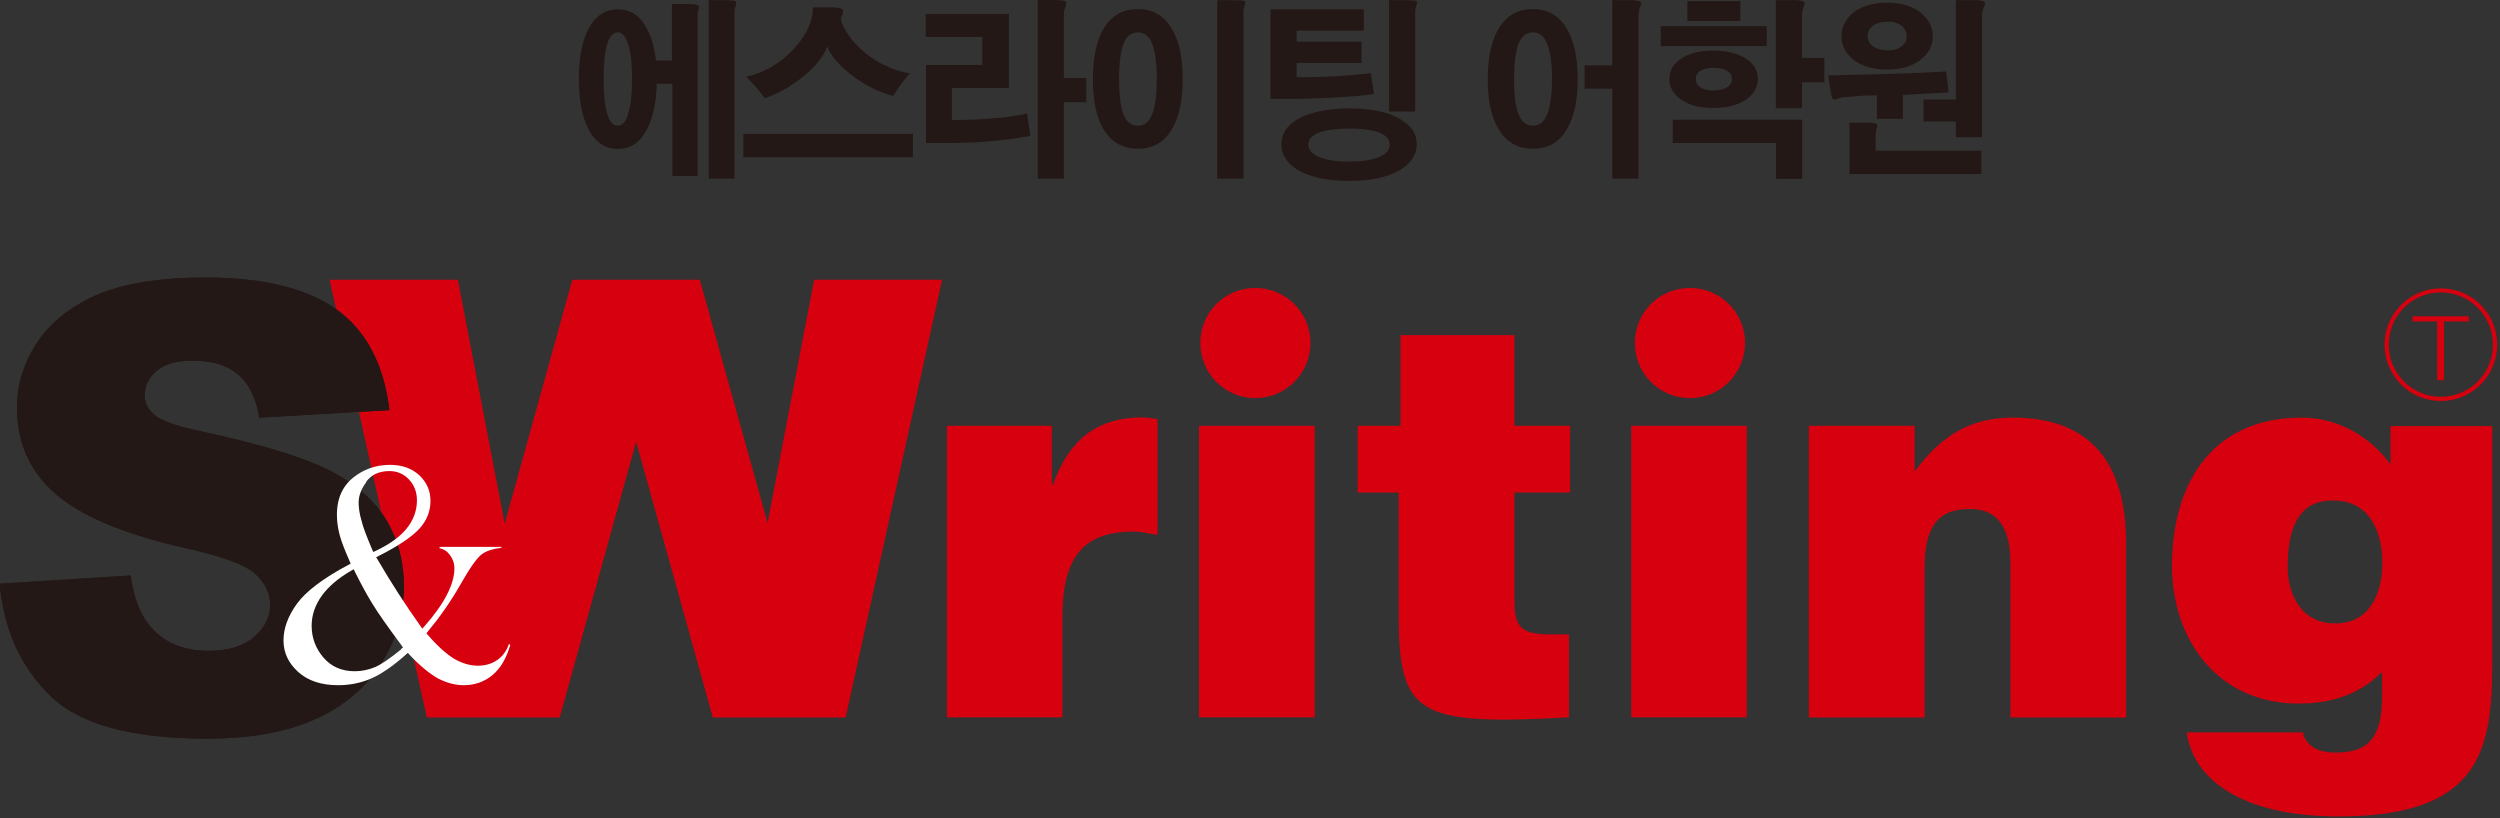 <svg width="272" height="89" viewBox="0 0 272 89" fill="none" xmlns="http://www.w3.org/2000/svg">
    <rect x="0" y="0" width="272" height="89" fill="#333333" stroke="none"/>
    <g clip-path="url(#clip0_1166_2078)">
        <path d="M70.381 3.112C71.105 4.438 71.466 6.271 71.466 8.563C71.466 10.854 71.105 12.759 70.381 14.086C69.633 15.509 68.596 16.208 67.246 16.208C65.895 16.208 64.785 15.509 64.038 14.086C63.338 12.759 62.977 10.902 62.977 8.563C62.977 6.223 63.338 4.462 64.038 3.112C64.785 1.713 65.871 1.013 67.246 1.013C68.62 1.013 69.657 1.713 70.381 3.112ZM66.064 4.776C65.799 5.644 65.678 6.898 65.678 8.538C65.678 10.178 65.799 11.529 66.064 12.397C66.329 13.242 66.715 13.676 67.222 13.676C67.728 13.676 68.09 13.242 68.331 12.397C68.62 11.529 68.765 10.227 68.765 8.538C68.765 6.85 68.62 5.62 68.331 4.776C68.066 3.932 67.704 3.522 67.222 3.522C66.739 3.522 66.329 3.932 66.064 4.776ZM73.106 6.585V0.434H74.698C75.398 0.434 75.808 0.483 75.953 0.579C76.049 0.652 76.073 0.82 76.001 1.062C75.953 1.158 75.928 1.254 75.928 1.327C75.928 1.423 75.904 1.544 75.904 1.64V19.151H73.155V9.117H71.129V6.585H73.155H73.106ZM80.053 0.145C80.053 0.145 80.149 0.386 80.053 0.627C80.004 0.772 79.956 0.893 79.932 0.989C79.932 1.134 79.908 1.279 79.908 1.423V19.44H77.11V0.024H78.871C79.522 0.024 79.908 0.073 80.053 0.145Z" fill="#231815"/>
        <path d="M99.326 14.567V17.1H80.875V14.567H99.326ZM91.656 1.061C91.801 1.23 91.753 1.519 91.487 1.929C91.487 2.291 91.656 2.773 92.018 3.352C92.38 3.979 92.886 4.606 93.513 5.209C94.237 5.885 95.009 6.463 95.877 6.922C96.89 7.452 97.927 7.814 99.012 7.983C98.723 8.272 98.409 8.634 98.072 9.116C97.758 9.526 97.469 9.985 97.179 10.443C95.684 10.057 94.213 9.334 92.79 8.272C91.367 7.211 90.45 6.15 89.992 5.064C89.63 6.126 88.738 7.235 87.339 8.369C85.988 9.454 84.613 10.226 83.215 10.684C82.925 10.298 82.612 9.888 82.25 9.478C81.888 9.068 81.526 8.682 81.164 8.345C83.118 7.935 84.806 6.946 86.278 5.402C87.725 3.883 88.448 2.339 88.448 0.795H90.474C91.101 0.795 91.511 0.868 91.656 1.037V1.061Z" fill="#231815"/>
        <path d="M109.767 1.519V9.575H103.569V13.048H104.22C105.402 13.048 106.535 13 107.669 12.904C109.188 12.807 110.563 12.614 111.745 12.349L112.034 14.278L112.107 14.785C110.636 15.05 109.092 15.267 107.476 15.388C106.101 15.508 104.678 15.557 103.255 15.557H100.747V7.067H106.873V4.028H100.723V1.519H109.791H109.767ZM115.942 0.145C115.942 0.145 116.062 0.386 115.942 0.675C115.869 0.868 115.821 1.013 115.797 1.109C115.749 1.302 115.749 1.495 115.749 1.688V8.49H118.185V11.119H115.749V19.44H112.903V0H114.495C115.29 0 115.773 0.048 115.942 0.145Z" fill="#231815"/>
        <path d="M127.472 3.088C128.292 4.414 128.678 6.247 128.678 8.611C128.678 10.974 128.268 12.807 127.472 14.11C126.628 15.509 125.422 16.184 123.806 16.184C122.19 16.184 120.936 15.485 120.092 14.11C119.296 12.807 118.91 10.974 118.91 8.611C118.91 6.247 119.296 4.39 120.092 3.088C120.936 1.689 122.166 0.989 123.806 0.989C125.446 0.989 126.604 1.689 127.472 3.088ZM122.239 4.752C121.925 5.572 121.756 6.85 121.756 8.611C121.756 10.371 121.925 11.626 122.239 12.446C122.576 13.266 123.083 13.676 123.806 13.676C124.53 13.676 125.012 13.266 125.35 12.446C125.688 11.626 125.856 10.347 125.856 8.611C125.856 6.874 125.688 5.596 125.35 4.752C125.012 3.932 124.506 3.522 123.806 3.522C123.107 3.522 122.576 3.932 122.239 4.752ZM135.432 0.121C135.432 0.121 135.528 0.314 135.432 0.555C135.383 0.7 135.359 0.82 135.335 0.893C135.311 1.062 135.287 1.206 135.287 1.375V19.44H132.441V0.024H134.153C134.853 0.024 135.287 0.049 135.432 0.121Z" fill="#231815"/>
        <path d="M148.381 1.013V3.329H141.073V4.535H148.139V6.85H141.073V8.394H141.917C142.882 8.394 144.015 8.37 145.293 8.297C146.885 8.201 148.164 8.08 149.152 7.96L149.225 8.514C149.297 8.9 149.345 9.165 149.37 9.358C149.418 9.672 149.442 9.961 149.49 10.227C148.381 10.396 146.933 10.516 145.149 10.613C143.557 10.709 141.917 10.757 140.253 10.757H138.227V1.013H148.357H148.381ZM152.36 12.976C153.566 13.676 154.145 14.568 154.145 15.678C154.145 16.787 153.542 17.752 152.36 18.475C151.034 19.271 149.177 19.681 146.789 19.681C144.401 19.681 142.496 19.271 141.169 18.475C139.987 17.752 139.408 16.811 139.408 15.678C139.408 14.544 140.011 13.676 141.169 12.976C142.496 12.204 144.377 11.794 146.789 11.794C149.201 11.794 151.034 12.18 152.36 12.976ZM143.388 14.472C142.689 14.761 142.351 15.195 142.351 15.726C142.351 16.256 142.689 16.691 143.388 17.028C144.16 17.39 145.293 17.583 146.789 17.583C148.284 17.583 149.394 17.39 150.165 17.028C150.865 16.715 151.203 16.281 151.203 15.726C151.203 15.171 150.865 14.785 150.165 14.472C149.418 14.158 148.308 13.989 146.837 13.989C145.366 13.989 144.16 14.158 143.388 14.472ZM154.121 0.121C154.121 0.121 154.242 0.314 154.121 0.555C154.073 0.7 154.049 0.82 154.024 0.893C153.976 1.062 153.976 1.206 153.976 1.375V12.132H151.13V0.024H152.843C153.542 0.024 153.976 0.049 154.121 0.121Z" fill="#231815"/>
        <path d="M170.45 3.088C171.246 4.414 171.656 6.247 171.656 8.611C171.656 10.974 171.246 12.807 170.45 14.11C169.605 15.509 168.4 16.184 166.784 16.184C165.168 16.184 163.913 15.485 163.069 14.11C162.273 12.807 161.863 10.974 161.863 8.611C161.863 6.247 162.273 4.39 163.069 3.088C163.913 1.689 165.143 0.989 166.784 0.989C168.424 0.989 169.605 1.689 170.45 3.088ZM165.216 4.752C164.902 5.572 164.733 6.85 164.733 8.611C164.733 10.371 164.902 11.626 165.216 12.446C165.553 13.266 166.06 13.676 166.784 13.676C167.507 13.676 167.989 13.266 168.327 12.446C168.665 11.626 168.858 10.347 168.858 8.611C168.858 6.874 168.689 5.596 168.327 4.752C167.989 3.932 167.483 3.522 166.784 3.522C166.084 3.522 165.553 3.932 165.216 4.752ZM177.902 0.049C178.168 0.073 178.337 0.121 178.433 0.169C178.529 0.217 178.578 0.29 178.578 0.362C178.578 0.434 178.529 0.555 178.457 0.724C178.385 0.893 178.361 1.037 178.337 1.158C178.288 1.351 178.264 1.568 178.264 1.761V19.44H175.418V9.648H172.403V7.115H175.418V0.024H176.793C177.275 0.024 177.637 0.024 177.902 0.024V0.049Z" fill="#231815"/>
        <path d="M192.22 2.846V5.017H180.691V2.846H192.22ZM190.05 6.44C190.87 7.019 191.256 7.718 191.256 8.587C191.256 9.455 190.845 10.203 190.05 10.781C189.157 11.433 187.927 11.746 186.383 11.746C184.84 11.746 183.682 11.433 182.814 10.781C182.018 10.178 181.632 9.455 181.632 8.587C181.632 7.718 182.018 7.019 182.814 6.44C183.682 5.813 184.888 5.499 186.383 5.499C187.879 5.499 189.133 5.813 190.05 6.44ZM196.079 13.049V19.464H193.233V15.557H181.994V13.024H196.079V13.049ZM189.35 0.121V2.292H183.586V0.121H189.35ZM184.96 7.718C184.647 7.935 184.502 8.225 184.502 8.587C184.502 8.948 184.647 9.262 184.96 9.479C185.298 9.72 185.781 9.841 186.383 9.841C187.059 9.841 187.565 9.72 187.927 9.479C188.265 9.262 188.434 8.973 188.434 8.587C188.434 8.201 188.265 7.935 187.927 7.718C187.565 7.477 187.035 7.381 186.383 7.381C185.781 7.381 185.298 7.501 184.96 7.718ZM195.693 0.049C195.959 0.073 196.128 0.121 196.224 0.169C196.32 0.217 196.345 0.29 196.345 0.386C196.345 0.459 196.32 0.579 196.248 0.748C196.176 0.917 196.152 1.062 196.103 1.182C196.055 1.351 196.055 1.544 196.055 1.737V6.295H198.491V8.948H196.055V11.77H193.209V0.024H194.536C195.042 0.024 195.404 0.024 195.669 0.024L195.693 0.049Z" fill="#231815"/>
        <path d="M205.032 8.056C207.734 7.984 209.953 7.887 211.738 7.767C211.81 8.249 211.834 8.635 211.882 8.924C211.93 9.383 211.979 9.768 212.003 10.058L207.034 10.323V12.928H204.212V10.371C203.609 10.371 203.031 10.396 202.524 10.42C201.873 10.468 201.318 10.516 200.788 10.564C200.619 10.564 200.45 10.564 200.281 10.637C200.185 10.661 200.064 10.709 199.919 10.757C199.678 10.83 199.533 10.854 199.461 10.83C199.364 10.757 199.268 10.54 199.22 10.178L198.906 8.201C201.439 8.152 203.489 8.104 205.057 8.056H205.032ZM209.036 1.423C209.856 2.123 210.29 2.967 210.29 3.956C210.29 4.945 209.88 5.741 209.036 6.44C208.12 7.188 206.865 7.574 205.322 7.574C203.778 7.574 202.5 7.188 201.583 6.44C200.763 5.741 200.353 4.921 200.353 3.956C200.353 2.991 200.763 2.123 201.583 1.423C202.5 0.676 203.73 0.29 205.322 0.29C206.914 0.29 208.12 0.676 209.036 1.423ZM204.188 13.459C204.188 13.459 204.309 13.7 204.188 13.965C204.14 14.086 204.116 14.182 204.116 14.255C204.092 14.375 204.068 14.496 204.068 14.616V16.401H215.572V18.934H201.222V13.338H202.886C203.585 13.338 203.995 13.386 204.164 13.483L204.188 13.459ZM203.754 2.822C203.392 3.112 203.199 3.498 203.199 3.956C203.199 4.39 203.392 4.752 203.754 5.017C204.164 5.306 204.695 5.475 205.394 5.475C206.045 5.475 206.552 5.331 206.914 5.017C207.276 4.728 207.444 4.39 207.444 3.956C207.444 3.498 207.276 3.112 206.914 2.822C206.528 2.509 206.021 2.364 205.394 2.364C204.695 2.364 204.164 2.509 203.754 2.822ZM215.307 0.049C215.572 0.073 215.741 0.121 215.838 0.169C215.934 0.217 215.982 0.29 215.982 0.362C215.982 0.434 215.934 0.555 215.862 0.724C215.789 0.893 215.741 1.037 215.717 1.158C215.669 1.351 215.645 1.568 215.645 1.761V14.93H212.799V13.217H209.277V10.83H212.799V0.024H214.174C214.656 0.024 215.042 0.024 215.283 0.024L215.307 0.049Z" fill="#231815"/>
        <path d="M271.232 37.503C271.232 40.639 268.699 43.171 265.564 43.171C262.428 43.171 259.896 40.639 259.896 37.503C259.896 34.368 262.428 31.811 265.564 31.811C268.699 31.811 271.232 34.368 271.232 37.503V37.503ZM265.564 31.377C262.187 31.377 259.438 34.127 259.438 37.503C259.438 40.88 262.187 43.629 265.564 43.629C268.94 43.629 271.69 40.88 271.69 37.503C271.69 34.127 268.964 31.377 265.564 31.377Z" fill="#D7000F"/>
        <path d="M262.508 34.415H268.611V34.97H265.909V41.361H265.162V34.97H262.484V34.415H262.508Z" fill="#D7000F"/>
        <path d="M103.004 46.329H114.436V52.745H114.557C116.318 47.8 119.405 45.413 124.301 45.413C124.832 45.413 125.386 45.533 125.941 45.605V58.196C125.073 58.075 124.18 57.834 123.336 57.834C118.199 57.834 115.594 60.246 115.594 67.096V78.046H103.028V46.329H103.004Z" fill="#D7000F"/>
        <path d="M130.449 78.046V46.329H143.039V78.046H130.449Z" fill="#D7000F"/>
        <path d="M170.704 78.046C154.183 78.962 152.181 77.781 152.181 66.855V53.589H147.719V46.33H152.374V36.465H164.771V46.33H170.825V53.589H164.771V65.094C164.771 67.988 165.181 69.025 168.702 69.025H170.704V78.046V78.046Z" fill="#D7000F"/>
        <path d="M177.48 78.046V46.329H190.046V78.046H177.48Z" fill="#D7000F"/>
        <path d="M196.805 46.329H208.309V51.298C211.155 47.487 214.243 45.437 219.018 45.437C227.387 45.437 231.319 50.333 231.319 59.064V78.07H218.729V61.307C218.729 58.172 217.885 55.374 214.291 55.374C210.432 55.374 209.395 57.858 209.395 61.91V78.07H196.805V46.353V46.329Z" fill="#D7000F"/>
        <path d="M250.587 79.686C250.587 80.048 250.828 80.602 251.383 81.085C251.938 81.567 252.83 81.881 254.108 81.881C257.726 81.881 259.173 80.241 259.173 75.706V73.101C257.364 74.91 254.639 76.55 250.105 76.55C241.325 76.55 236.309 69.652 236.309 61.524C236.309 53.396 240.071 45.437 250.466 45.437C254.277 45.437 257.847 47.439 260.09 50.526V46.353H271.16V71.895C271.16 81.398 270.075 88.827 254.47 88.827C243.255 88.827 238.528 84.341 237.925 79.686H250.587V79.686ZM248.899 61.645C248.899 64.78 250.466 67.771 253.867 67.819C257.726 67.988 259.197 64.66 259.197 61.283C259.197 57.907 257.871 54.458 253.867 54.458C250.056 54.385 248.899 57.545 248.899 61.645Z" fill="#D7000F"/>
        <path d="M35.855 30.436H49.82L54.909 56.991L62.266 30.436H76.134L83.514 56.895L88.579 30.436H102.496L92.004 78.071H77.557L69.212 48.067L60.891 78.071H46.444L35.855 30.436Z" fill="#D7000F"/>
        <path d="M-0.007 63.503L14.223 62.611C14.537 64.926 15.164 66.663 16.128 67.869C17.648 69.846 19.843 70.811 22.713 70.811C24.86 70.811 26.5 70.305 27.657 69.292C28.815 68.303 29.394 67.121 29.394 65.794C29.394 64.54 28.839 63.407 27.754 62.418C26.668 61.429 24.112 60.512 20.108 59.62C13.548 58.124 8.845 56.171 6.047 53.735C3.225 51.275 1.85 48.163 1.85 44.377C1.85 41.892 2.549 39.553 3.997 37.334C5.444 35.115 7.614 33.379 10.509 32.1C13.403 30.846 17.383 30.195 22.424 30.195C28.598 30.195 33.325 31.352 36.581 33.644C39.813 35.959 41.767 39.601 42.37 44.618L28.212 45.438C27.85 43.267 27.054 41.7 25.872 40.711C24.691 39.722 23.051 39.239 20.952 39.239C19.216 39.239 17.913 39.601 17.045 40.349C16.177 41.072 15.742 41.965 15.742 43.05C15.742 43.822 16.104 44.522 16.78 45.124C17.479 45.752 19.143 46.355 21.772 46.909C28.308 48.308 32.988 49.731 35.834 51.178C38.656 52.625 40.73 54.41 42.008 56.557C43.31 58.703 43.938 61.091 43.938 63.744C43.938 66.856 43.093 69.726 41.357 72.355C39.644 74.984 37.233 76.961 34.145 78.312C31.058 79.687 27.175 80.362 22.472 80.362C14.223 80.362 8.531 78.77 5.371 75.611C2.188 72.451 0.403 68.399 -0.031 63.527" fill="#231815"/>
        <path d="M-0.007 63.503L14.223 62.611C14.537 64.926 15.164 66.663 16.128 67.869C17.648 69.846 19.843 70.811 22.713 70.811C24.86 70.811 26.5 70.305 27.657 69.292C28.815 68.303 29.394 67.121 29.394 65.794C29.394 64.54 28.839 63.407 27.754 62.418C26.668 61.429 24.112 60.512 20.108 59.62C13.548 58.124 8.845 56.171 6.047 53.735C3.225 51.275 1.85 48.163 1.85 44.377C1.85 41.892 2.549 39.553 3.997 37.334C5.444 35.115 7.614 33.379 10.509 32.1C13.403 30.846 17.383 30.195 22.424 30.195C28.598 30.195 33.325 31.352 36.581 33.644C39.813 35.959 41.767 39.601 42.37 44.618L28.212 45.438C27.85 43.267 27.054 41.7 25.872 40.711C24.691 39.722 23.051 39.239 20.952 39.239C19.216 39.239 17.913 39.601 17.045 40.349C16.177 41.072 15.742 41.965 15.742 43.05C15.742 43.822 16.104 44.522 16.78 45.124C17.479 45.752 19.143 46.355 21.772 46.909C28.308 48.308 32.988 49.731 35.834 51.178C38.656 52.625 40.73 54.41 42.008 56.557C43.31 58.703 43.938 61.091 43.938 63.744C43.938 66.856 43.093 69.726 41.357 72.355C39.644 74.984 37.233 76.961 34.145 78.312C31.058 79.687 27.175 80.362 22.472 80.362C14.223 80.362 8.531 78.77 5.371 75.611C2.188 72.451 0.403 68.399 -0.031 63.527" fill="#231815"/>
        <path d="M43.651 70.643C42.445 71.632 41.528 72.259 40.829 72.573C40.13 72.862 39.382 73.031 38.61 73.031C37.163 73.031 36.029 72.524 35.185 71.535C34.341 70.547 33.907 69.389 33.907 68.087C33.907 66.905 34.293 65.819 35.016 64.806C35.74 63.818 36.801 62.901 38.224 62.081L38.489 61.936L38.61 62.202C39.309 63.6 39.961 64.806 40.54 65.723C41.118 66.688 42.18 68.183 43.699 70.233L43.844 70.45L43.627 70.619L43.651 70.643ZM39.84 52.409C40.419 51.637 41.263 51.252 42.373 51.252C43.217 51.252 43.94 51.565 44.495 52.168C45.074 52.771 45.363 53.543 45.363 54.435C45.363 55.569 44.977 56.606 44.23 57.522C43.482 58.439 42.349 59.235 40.877 59.934L40.612 60.055L40.491 59.79C39.913 58.415 39.502 57.378 39.334 56.654C39.117 55.931 39.02 55.255 39.02 54.676C39.02 53.929 39.309 53.181 39.864 52.433M55.373 70.064C55.132 70.788 54.721 71.343 54.215 71.728C53.612 72.187 52.864 72.428 51.996 72.428C51.128 72.428 50.26 72.163 49.415 71.68C48.595 71.174 47.606 70.305 46.569 69.1L46.401 68.907L46.545 68.714C47.848 67.146 49.029 65.457 50.066 63.649C51.128 61.767 51.9 60.682 52.43 60.296C52.913 59.934 53.612 59.717 54.553 59.597V59.5H47.824V59.645C48.258 59.741 48.595 59.934 48.837 60.248C49.246 60.73 49.439 61.261 49.439 61.84C49.439 63.552 48.354 65.675 46.183 68.135L45.942 68.4L45.749 68.111C44.181 65.916 42.614 63.504 41.094 60.899L40.925 60.634L41.191 60.489C43.313 59.428 44.809 58.415 45.629 57.522C46.425 56.654 46.835 55.641 46.835 54.508C46.835 53.374 46.425 52.482 45.629 51.71C44.809 50.962 43.747 50.576 42.445 50.576C41.046 50.576 39.816 50.962 38.731 51.734C37.332 52.723 36.656 54.122 36.656 56.027C36.656 56.702 36.753 57.426 36.946 58.174C37.139 58.921 37.525 59.886 38.055 61.092L38.152 61.333L37.911 61.454C35.185 62.901 33.304 64.324 32.315 65.675C31.35 67.001 30.844 68.352 30.844 69.678C30.844 71.005 31.374 72.138 32.436 73.103C33.497 74.068 34.968 74.55 36.777 74.55C38.055 74.55 39.261 74.309 40.371 73.827C41.48 73.344 42.758 72.476 44.157 71.222L44.374 71.029L44.567 71.246C45.701 72.452 46.762 73.32 47.679 73.827C48.619 74.309 49.56 74.55 50.452 74.55C51.634 74.55 52.696 74.189 53.588 73.441C54.432 72.742 55.107 71.632 55.517 70.161C55.445 70.112 55.421 70.112 55.349 70.04" fill="white"/>
        <path d="M142.581 37.31C142.581 40.614 139.904 43.316 136.575 43.316C133.247 43.316 130.594 40.639 130.594 37.31C130.594 33.982 133.271 31.329 136.575 31.329C139.88 31.329 142.581 34.006 142.581 37.31Z" fill="#D7000F"/>
        <path d="M189.862 37.31C189.862 40.614 187.185 43.316 183.857 43.316C180.528 43.316 177.875 40.639 177.875 37.31C177.875 33.982 180.552 31.329 183.857 31.329C187.161 31.329 189.862 34.006 189.862 37.31Z" fill="#D7000F"/>
    </g>
    <defs>
        <clipPath id="clip0_1166_2078">
            <rect width="271.676" height="88.83" fill="white"/>
        </clipPath>
    </defs>
</svg>
